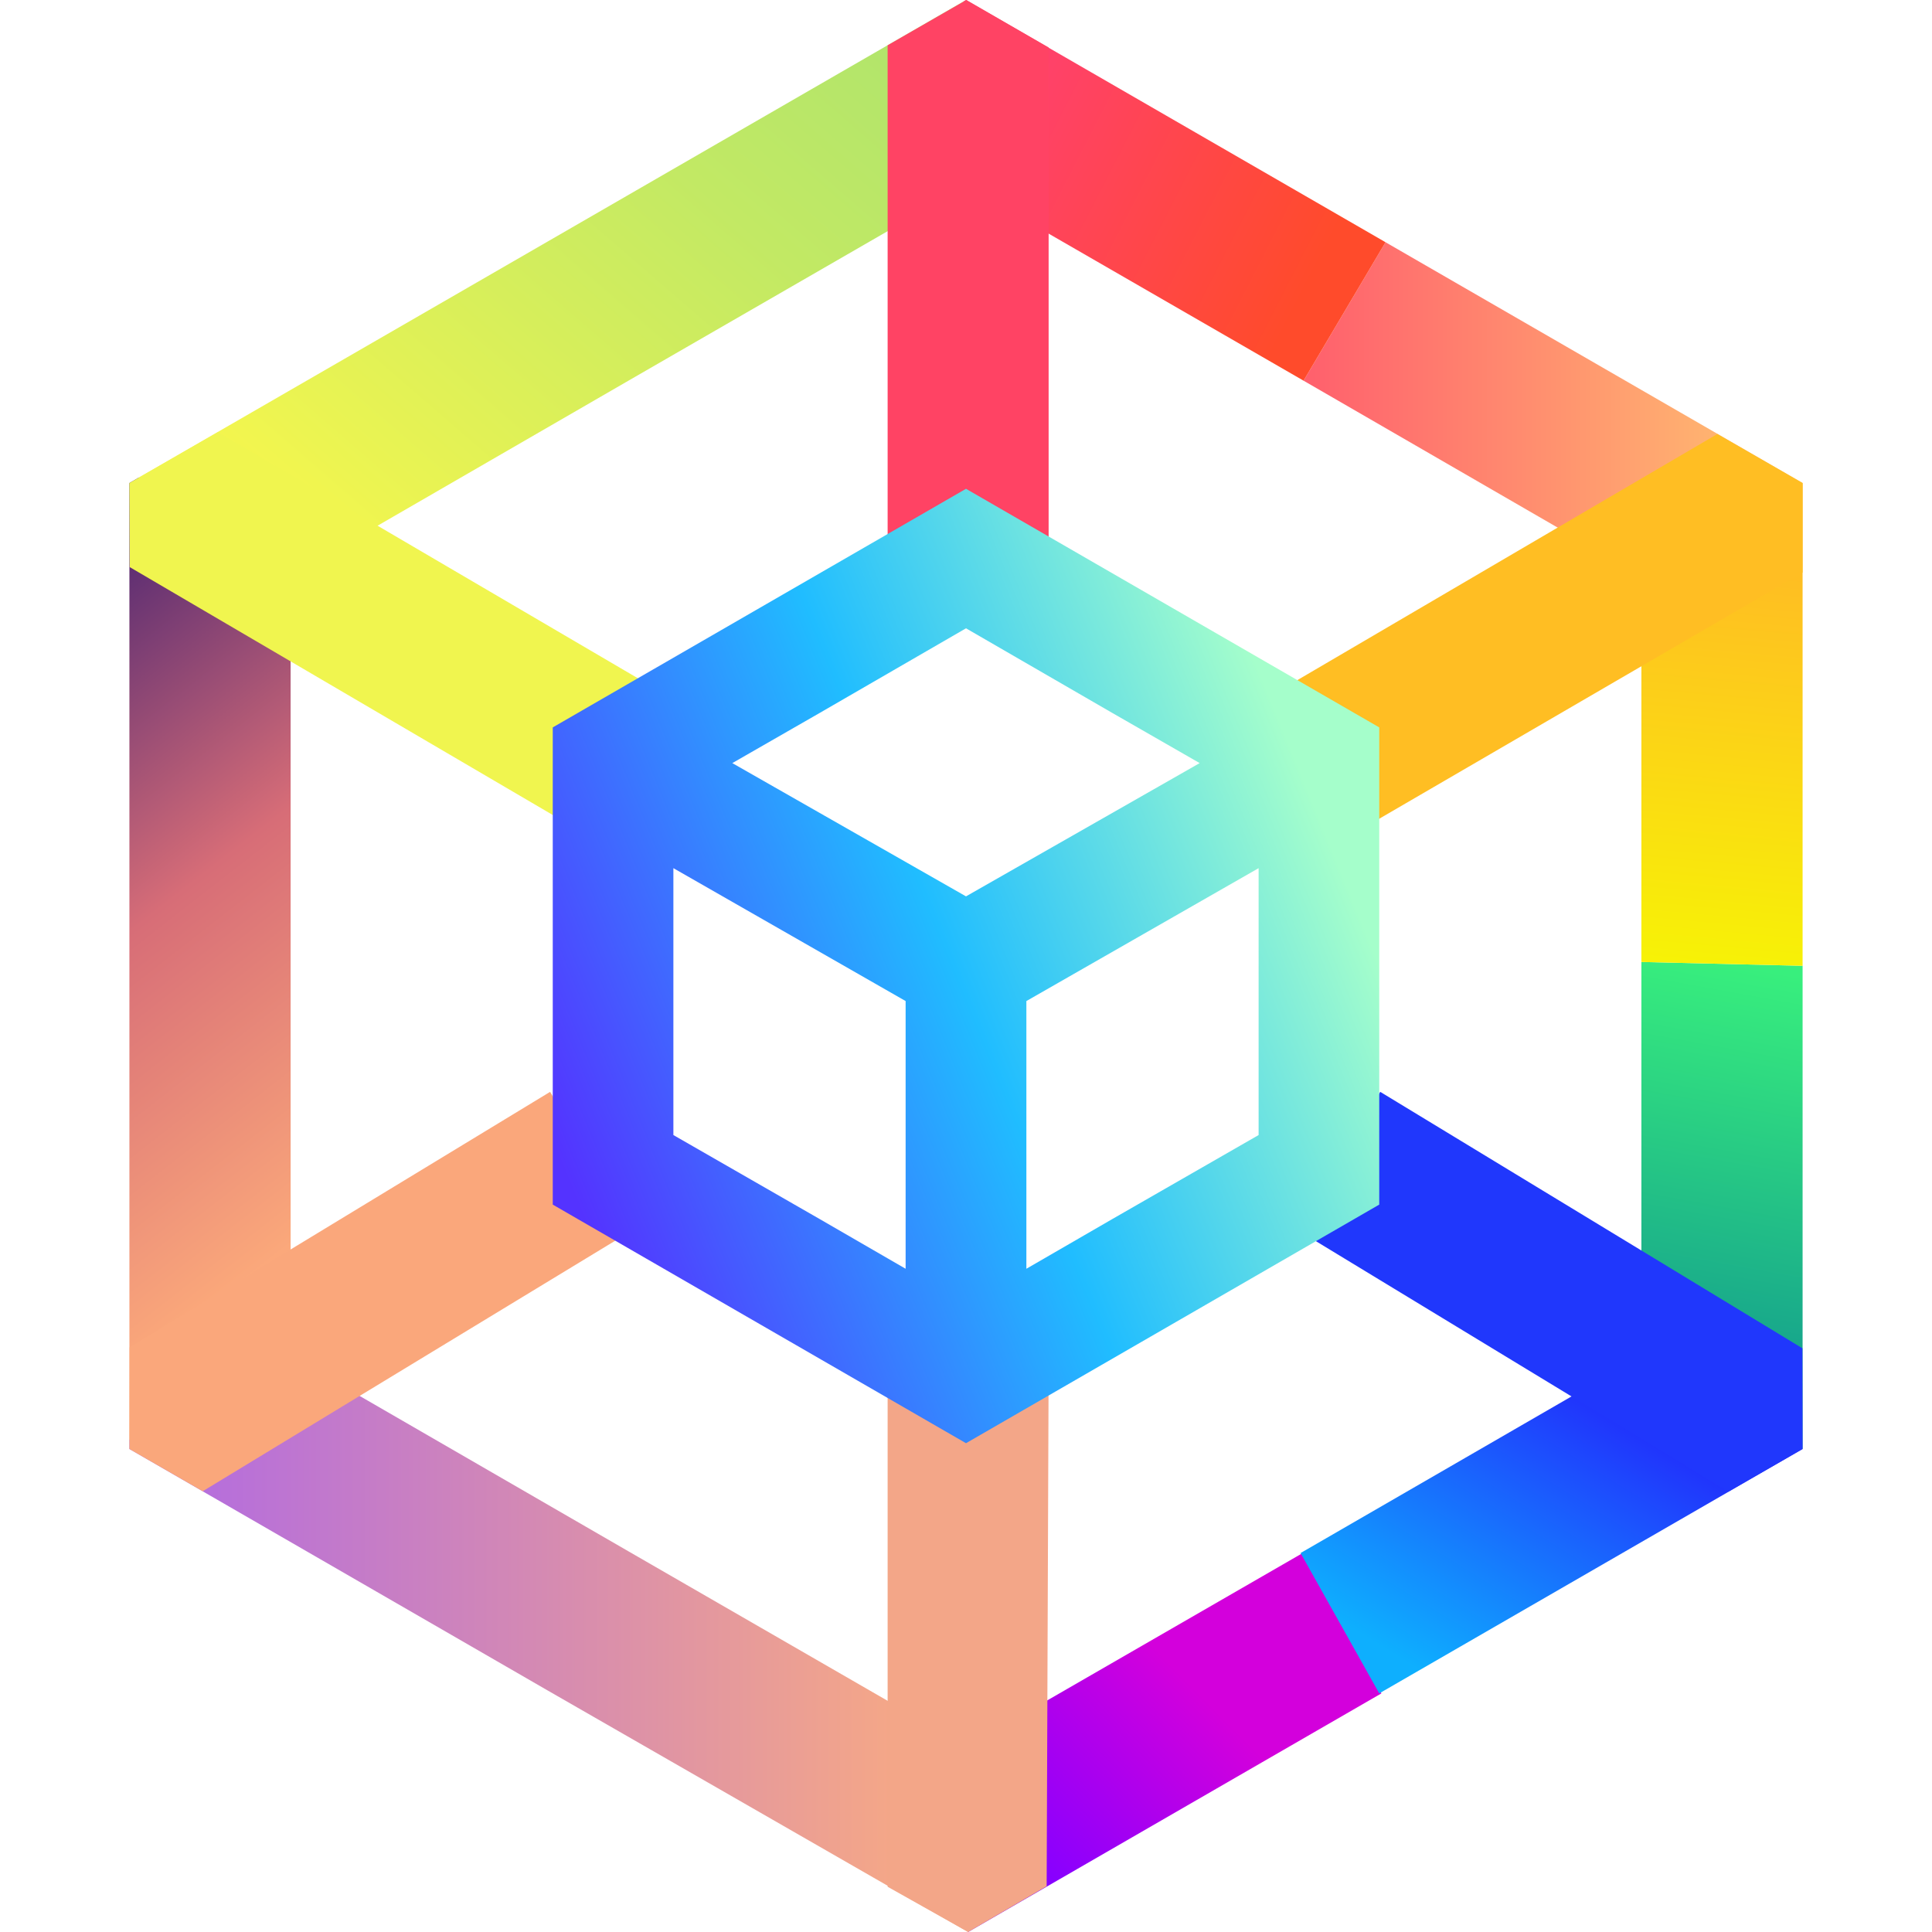 <?xml version="1.0" encoding="UTF-8" standalone="no"?><!-- Generator: Gravit.io --><svg xmlns="http://www.w3.org/2000/svg" xmlns:xlink="http://www.w3.org/1999/xlink" style="isolation:isolate" viewBox="0 0 48 48" width="48pt" height="48pt"><linearGradient id="_lgradient_7" x1="0.256" y1="-0.066" x2="0.392" y2="0.932" gradientTransform="matrix(4.156,0,0,23.903,3.215,11.867)" gradientUnits="userSpaceOnUse"><stop offset="0%" stop-opacity="1" style="stop-color:rgb(58,28,113)"/><stop offset="49.565%" stop-opacity="1" style="stop-color:rgb(215,109,119)"/><stop offset="100%" stop-opacity="1" style="stop-color:rgb(255,175,123)"/></linearGradient><path d=" M 3.215 35.77 L 3.215 24 L 3.215 12 L 3.445 11.867 L 7.371 14.223 L 7.22 14.31 L 7.22 24 L 7.22 33.547 L 3.215 35.77 L 3.215 35.77 Z " fill="url(#_lgradient_7)"/><linearGradient id="_lgradient_8" x1="0" y1="0.5" x2="1" y2="0.5" gradientTransform="matrix(20.837,0,0,14.453,3.215,33.547)" gradientUnits="userSpaceOnUse"><stop offset="0%" stop-opacity="1" style="stop-color:rgb(175,104,229)"/><stop offset="98.261%" stop-opacity="1" style="stop-color:rgb(250,172,128)"/></linearGradient><path d=" M 3.215 35.77 L 3.215 36 L 13.608 42 L 24.053 48 L 24.053 48 L 23.977 43.366 L 15.61 38.54 L 7.22 33.69 L 7.22 33.547 L 3.215 35.77 L 3.215 35.77 Z " fill="url(#_lgradient_8)"/><linearGradient id="_lgradient_9" x1="0.576" y1="0.387" x2="0.128" y2="0.792" gradientTransform="matrix(10.267,0,0,9.415,24.053,38.585)" gradientUnits="userSpaceOnUse"><stop offset="0%" stop-opacity="1" style="stop-color:rgb(211,0,220)"/><stop offset="100%" stop-opacity="1" style="stop-color:rgb(135,0,255)"/></linearGradient><path d=" M 34.32 42.072 L 24.053 48 L 24.053 48 L 24.053 43.38 L 32.365 38.585 L 34.32 42.072 L 34.32 42.072 Z " fill="url(#_lgradient_9)"/><linearGradient id="_lgradient_10" x1="0.979" y1="-0.122" x2="0.097" y2="0.842" gradientTransform="matrix(12.473,0,0,8.459,32.312,33.614)" gradientUnits="userSpaceOnUse"><stop offset="1.304%" stop-opacity="1" style="stop-color:rgb(223,87,255)"/><stop offset="24.909%" stop-opacity="1" style="stop-color:rgb(36,30,252)"/><stop offset="97.917%" stop-opacity="1" style="stop-color:rgb(14,175,254)"/></linearGradient><path d=" M 34.267 42.072 L 34.392 42 L 44.785 36 L 44.785 36 L 40.78 33.614 L 40.78 33.69 L 32.39 38.54 L 32.312 38.585 L 34.267 42.072 L 34.267 42.072 Z " fill="url(#_lgradient_10)"/><linearGradient id="_lgradient_11" x1="0.445" y1="0.907" x2="0.5" y2="-0.008" gradientTransform="matrix(4.005,0,0,12.1,40.78,23.9)" gradientUnits="userSpaceOnUse"><stop offset="0%" stop-opacity="1" style="stop-color:rgb(17,153,142)"/><stop offset="99.13%" stop-opacity="1" style="stop-color:rgb(56,239,125)"/></linearGradient><path d=" M 44.785 24 L 44.785 23.995 L 44.785 36 L 44.785 36 L 40.78 33.614 L 40.78 24 L 40.78 23.9 L 44.785 23.995 L 44.785 24 Z " fill="url(#_lgradient_11)"/><linearGradient id="_lgradient_12" x1="0.5" y1="1" x2="0.527" y2="0.12" gradientTransform="matrix(4.031,0,0,11.995,40.753,12)" gradientUnits="userSpaceOnUse"><stop offset="0%" stop-opacity="1" style="stop-color:rgb(247,242,6)"/><stop offset="98.261%" stop-opacity="1" style="stop-color:rgb(255,187,36)"/></linearGradient><path d=" M 44.785 23.995 L 44.785 12 L 44.785 12 L 40.753 14.295 L 40.78 14.31 L 40.78 23.9 L 44.785 23.995 L 44.785 23.995 Z " fill="url(#_lgradient_12)"/><linearGradient id="_lgradient_13" x1="0" y1="0.5" x2="1" y2="0.5" gradientTransform="matrix(12.397,0,0,8.295,32.387,6)" gradientUnits="userSpaceOnUse"><stop offset="0%" stop-opacity="1" style="stop-color:rgb(255,95,109)"/><stop offset="98.261%" stop-opacity="1" style="stop-color:rgb(255,195,113)"/></linearGradient><path d=" M 44.785 12 L 34.423 6.018 L 34.433 6 L 34.433 6 L 34.423 6.018 L 32.387 9.458 L 32.39 9.46 L 40.753 14.295 L 44.785 12 L 44.785 12 Z " fill="url(#_lgradient_13)"/><linearGradient id="_lgradient_14" x1="0" y1="0.5" x2="0.907" y2="0.92" gradientTransform="matrix(10.494,0,0,9.458,23.939,0)" gradientUnits="userSpaceOnUse"><stop offset="0%" stop-opacity="1" style="stop-color:rgb(255,65,108)"/><stop offset="84.348%" stop-opacity="1" style="stop-color:rgb(255,75,43)"/></linearGradient><path d=" M 34.433 6 L 34.423 6.018 L 34.423 6.018 L 24 0 L 23.939 0.035 L 23.939 0 L 23.939 0 L 23.939 0.035 L 23.943 4.653 L 24 4.62 L 32.387 9.458 L 34.423 6.018 L 34.433 6 L 34.433 6 Z " fill="url(#_lgradient_14)"/><linearGradient id="_lgradient_15" x1="1.476" y1="-0.189" x2="0.112" y2="0.905" gradientTransform="matrix(20.497,0,0,14.223,3.445,0)" gradientUnits="userSpaceOnUse"><stop offset="34.941%" stop-opacity="1" style="stop-color:rgb(178,229,107)"/><stop offset="53.849%" stop-opacity="1" style="stop-color:rgb(194,233,100)"/><stop offset="90.405%" stop-opacity="1" style="stop-color:rgb(236,244,81)"/><stop offset="100%" stop-opacity="1" style="stop-color:rgb(250,247,75)"/></linearGradient><path d=" M 23.939 0 L 23.939 0.035 L 13.608 6 L 3.445 11.867 L 7.371 14.223 L 15.61 9.46 L 23.943 4.653 L 23.939 0.035 L 23.939 0 L 23.939 0 Z " fill="url(#_lgradient_15)"/><path d=" M 3.224 14.09 L 3.215 12 L 5.415 10.737 L 15.965 16.92 L 13.943 20.371 L 3.224 14.09 Z " fill="rgb(240,245,79)"/><path d=" M 44.785 14.223 L 44.785 12 L 42.667 10.783 L 32.194 16.92 L 34.216 20.371 L 44.785 14.223 Z " fill="rgb(255,190,35)"/><path d=" M 5.037 37.049 L 3.215 36 L 3.221 33.472 L 13.667 27.127 L 15.744 30.546 L 5.037 37.049 Z " fill="rgb(250,167,123)"/><path d=" M 42.94 37.06 L 44.785 36 L 44.78 33.498 L 34.292 27.127 L 32.215 30.546 L 42.94 37.06 Z " fill="rgb(32,55,252)"/><path d=" M 22.053 1.125 L 24.008 0 L 26.053 1.18 L 26.053 13.958 L 22.053 13.958 L 22.053 1.125 Z " fill="rgb(255,67,100)"/><path d=" M 22.053 46.876 L 24.053 48 L 26.004 46.864 L 26.053 34 L 22.053 34 L 22.053 46.876 Z " fill="rgb(243,166,136)"/><linearGradient id="_lgradient_16" x1="0.064" y1="0.816" x2="0.967" y2="0.391" gradientTransform="matrix(20.535,0,0,23.711,13.733,12.144)" gradientUnits="userSpaceOnUse"><stop offset="0%" stop-opacity="1" style="stop-color:rgb(84,51,255)"/><stop offset="51.739%" stop-opacity="1" style="stop-color:rgb(32,189,255)"/><stop offset="98.261%" stop-opacity="1" style="stop-color:rgb(165,254,203)"/></linearGradient><path d=" M 25.5 31.522 L 25.5 24.871 L 31.27 21.569 L 31.27 24 L 31.27 28.2 L 27.63 30.29 L 25.5 31.522 L 25.5 31.522 Z  M 22.5 31.522 L 22.5 24.871 L 16.73 21.569 L 16.73 24 L 16.73 28.2 L 20.37 30.29 L 22.5 31.522 Z  M 18.194 18.959 L 24 22.27 L 29.806 18.959 L 27.63 17.71 L 24 15.61 L 20.37 17.71 L 18.194 18.959 Z  M 24 35.856 L 18.866 32.892 L 13.733 29.928 L 13.733 24 L 13.733 18.072 L 18.866 15.108 L 24 12.144 L 29.134 15.108 L 34.267 18.072 L 34.267 24 L 34.267 29.928 L 29.134 32.892 L 24 35.856 L 24 35.856 Z " fill-rule="evenodd" fill="url(#_lgradient_16)"/></svg>